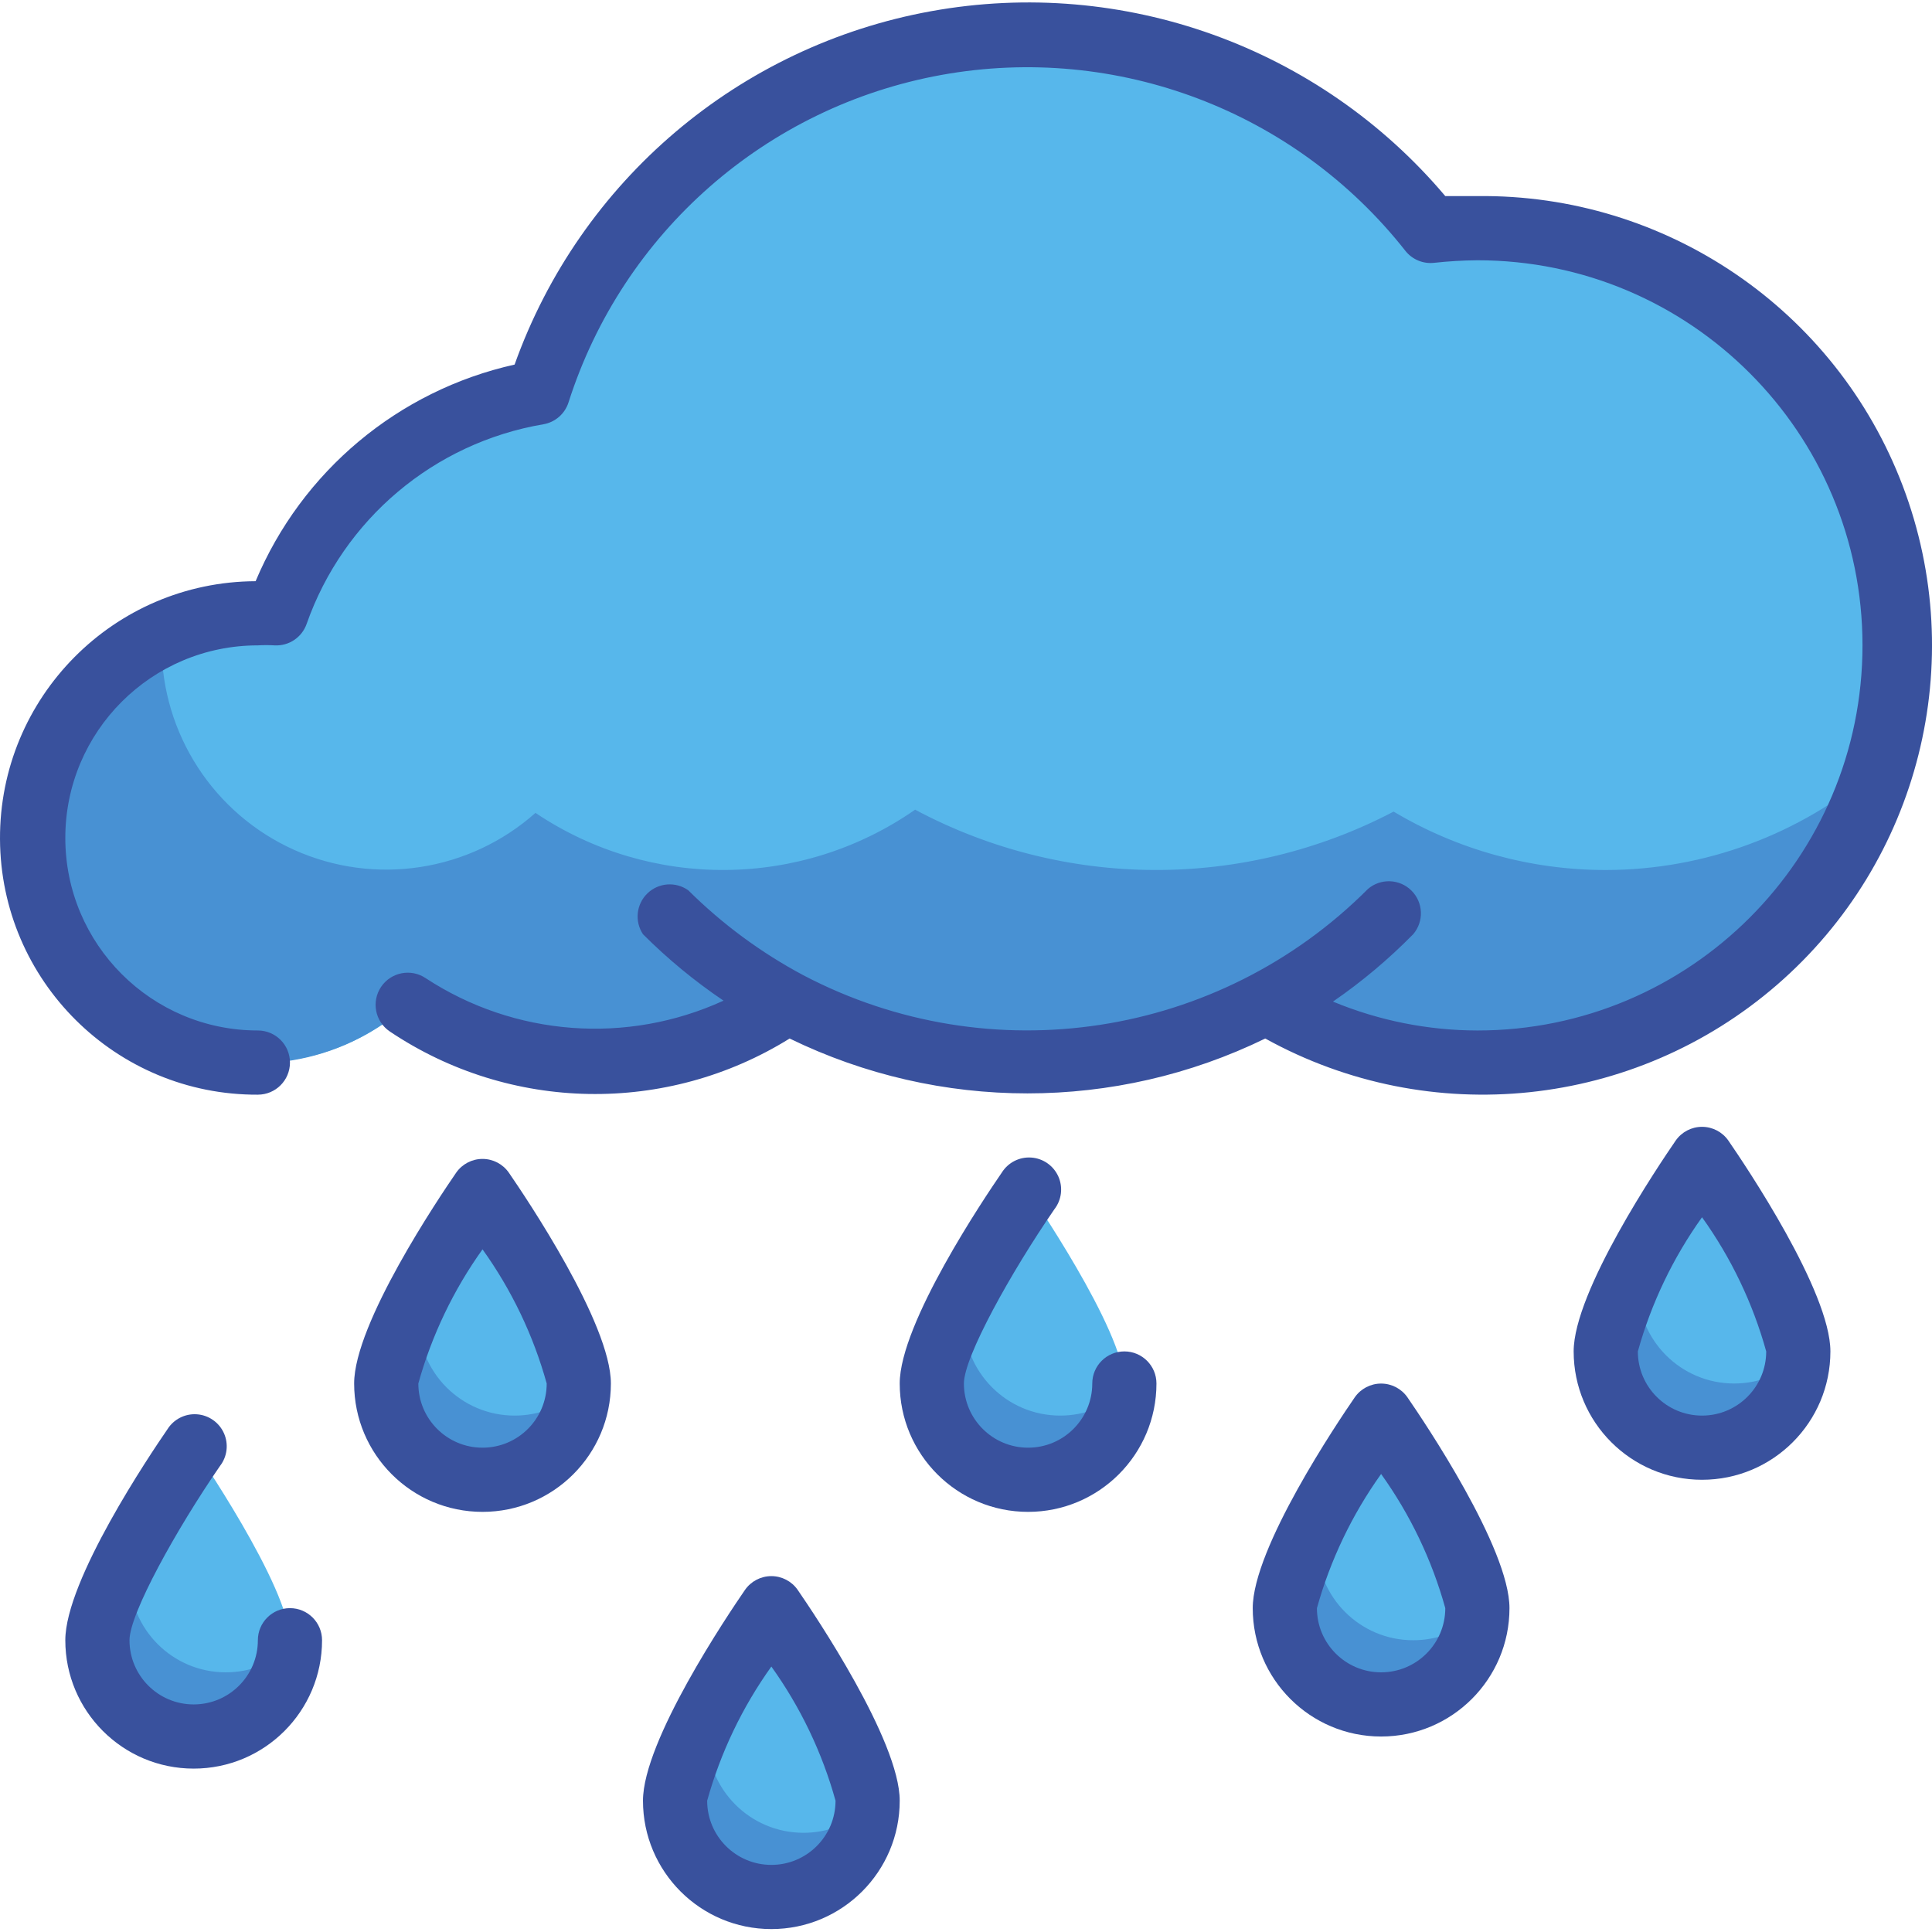 <svg height="481pt" viewBox="0 0 481.608 481" width="481pt" xmlns="http://www.w3.org/2000/svg"><g fill="#57b7eb"><path d="m216.281 448.574c0 13.254-10.746 24-24 24s-24-10.746-24-24c0-13.281 24-48 24-48s24 34.719 24 48zm0 0"/><path d="m368.281 400.574c0 13.254-10.746 24-24 24s-24-10.746-24-24c0-13.281 24-48 24-48s24 34.719 24 48zm0 0"/><path d="m144.281 344.574c0 13.254-10.746 24-24 24s-24-10.746-24-24c0-13.281 24-48 24-48s24 34.719 24 48zm0 0"/><path d="m72.281 408.574c0 13.254-10.746 24-24 24s-24-10.746-24-24c0-13.281 24-48 24-48s24 34.719 24 48zm0 0"/><path d="m448.281 336.574c0 13.254-10.746 24-24 24s-24-10.746-24-24c0-13.281 24-48 24-48s24 34.719 24 48zm0 0"/><path d="m280.281 344.574c0 13.254-10.746 24-24 24s-24-10.746-24-24c0-13.281 24-48 24-48s24 34.719 24 48zm0 0"/><path d="m368.281 56.574c-3.906-.004-7.805.238-11.68.719-29.363-37.098-76.797-54.977-123.34-46.484-46.547 8.492-84.609 41.965-98.98 87.043-30.051 5.062-55 26.004-65.199 54.723-1.602 0-3.203 0-4.801 0-24.973-.051-46.957 16.438-53.902 40.422-6.945 23.984 2.828 49.672 23.961 62.973 21.133 13.301 48.52 11 67.141-5.637 28.695 19.27 66.273 18.949 94.641-.801 37.234 19.879 81.887 20.059 119.281.48 37.75 22.402 85.5 18.688 119.332-9.281s46.461-74.168 31.562-115.457c-14.898-41.293-54.121-68.781-98.016-68.699zm0 0"/></g><path d="m400.281 216.574c-18.617.004-36.891-5.027-52.879-14.562-37.395 19.578-82.047 19.398-119.281-.48-28.367 19.75-65.945 20.07-94.641.801-16.469 14.637-39.992 18.258-60.098 9.246-20.109-9.008-33.062-28.973-33.102-51.004 0-.883 0-1.762 0-2.641-19.984 9.254-32.688 29.363-32.465 51.383.227 22.023 13.336 41.867 33.504 50.715 20.168 8.844 43.648 5.051 60-9.699 28.695 19.27 66.273 18.949 94.641-.801 37.234 19.879 81.887 20.059 119.281.48 27.285 16.105 60.426 18.891 90.02 7.566s52.41-35.52 61.98-65.727c-18.68 15.93-42.414 24.695-66.961 24.723zm0 0" fill="#4891d3"/><path d="m200.281 456.574c-13.254 0-24-10.746-24-24 .332-3.816 1.309-7.551 2.879-11.043-5.41 8.191-9.109 17.387-10.879 27.043-.531 13.254 9.785 24.43 23.039 24.957 13.254.531 24.43-9.785 24.961-23.039-4.406 3.926-10.102 6.09-16 6.082zm0 0" fill="#4891d3"/><path d="m352.281 408.574c-13.254 0-24-10.746-24-24 .332-3.816 1.309-7.551 2.879-11.043-5.41 8.191-9.109 17.387-10.879 27.043-.531 13.254 9.785 24.43 23.039 24.957 13.254.531 24.43-9.785 24.961-23.039-4.406 3.926-10.102 6.09-16 6.082zm0 0" fill="#4891d3"/><path d="m128.281 352.574c-13.254 0-24-10.746-24-24 .332-3.816 1.309-7.551 2.879-11.043-5.41 8.191-9.109 17.387-10.879 27.043-.531 13.254 9.785 24.43 23.039 24.957 13.254.531 24.43-9.785 24.961-23.039-4.406 3.926-10.102 6.09-16 6.082zm0 0" fill="#4891d3"/><path d="m56.281 416.574c-13.254 0-24-10.746-24-24 .332-3.816 1.309-7.551 2.879-11.043-5.41 8.191-9.109 17.387-10.879 27.043-.531 13.254 9.785 24.43 23.039 24.957 13.254.531 24.43-9.785 24.961-23.039-4.406 3.926-10.102 6.09-16 6.082zm0 0" fill="#4891d3"/><path d="m432.281 344.574c-13.254 0-24-10.746-24-24 .332-3.816 1.309-7.551 2.879-11.043-5.41 8.191-9.109 17.387-10.879 27.043-.531 13.254 9.785 24.43 23.039 24.957 13.254.531 24.43-9.785 24.961-23.039-4.406 3.926-10.102 6.09-16 6.082zm0 0" fill="#4891d3"/><path d="m264.281 352.574c-13.254 0-24-10.746-24-24 .332-3.816 1.309-7.551 2.879-11.043-5.41 8.191-9.109 17.387-10.879 27.043-.531 13.254 9.785 24.43 23.039 24.957 13.254.531 24.43-9.785 24.961-23.039-4.406 3.926-10.102 6.09-16 6.082zm0 0" fill="#4891d3"/><path d="m64.281 272.574c4.418 0 8-3.582 8-8s-3.582-8-8-8c-26.512 0-48-21.492-48-48 0-26.512 21.488-48 48-48 1.387-.082 2.773-.082 4.16 0 3.562.195 6.828-1.988 8-5.363 9.176-26.082 31.777-45.133 59.039-49.758 2.93-.512 5.332-2.609 6.238-5.441 13.492-42.32 49.254-73.727 92.965-81.637 43.707-7.91 88.211 8.969 115.676 43.879 1.711 2.141 4.398 3.258 7.121 2.957 3.586-.395 7.191-.609 10.801-.637 53.02 0 96 42.98 96 96s-42.98 96-96 96c-12.355-.023-24.586-2.469-36-7.203 7.188-4.945 13.883-10.574 20-16.797 2.719-3.176 2.535-7.906-.422-10.863-2.953-2.953-7.684-3.137-10.859-.418-37.125 37.227-94.164 45.949-140.719 21.52-10.559-5.625-20.234-12.766-28.719-21.199-3.148-2.223-7.43-1.887-10.191.797-2.762 2.684-3.223 6.953-1.09 10.164 6.145 6.152 12.871 11.695 20.078 16.559-24.062 11.023-52.102 8.91-74.238-5.602-3.668-2.473-8.645-1.504-11.121 2.16-2.473 3.668-1.508 8.648 2.16 11.121 29.988 20.141 69 20.828 99.68 1.762 37.418 18.238 81.145 18.238 118.562 0 41.121 22.746 92.074 17.398 127.578-13.391 35.508-30.785 48.016-80.465 31.324-124.398-16.691-43.93-59.031-72.77-106.023-72.211-2.641 0-5.359 0-8 0-31.395-37.188-80.262-54.766-128.148-46.094-47.883 8.668-87.488 42.262-103.852 88.094-29 6.473-53.062 26.602-64.562 54-35.344.152-63.871 28.934-63.719 64.277.156 35.348 28.934 63.875 64.281 63.723zm0 0" fill="#39519d"/><path d="m185.719 396.012c-4.238 6.16-25.438 37.602-25.438 52.562 0 17.672 14.328 32 32 32s32-14.328 32-32c0-14.961-21.199-46.402-25.441-52.562-1.496-2.145-3.945-3.422-6.559-3.422s-5.062 1.277-6.562 3.422zm6.562 68.562c-8.836 0-16-7.164-16-16 3.344-11.996 8.758-23.312 16-33.441 7.254 10.121 12.672 21.441 16 33.441 0 8.836-7.164 16-16 16zm0 0" fill="#39519d"/><path d="m337.719 348.012c-4.238 6.16-25.438 37.602-25.438 52.562 0 17.672 14.328 32 32 32s32-14.328 32-32c0-14.961-21.199-46.402-25.441-52.562-1.496-2.145-3.945-3.422-6.559-3.422s-5.062 1.277-6.562 3.422zm6.562 68.562c-8.836 0-16-7.164-16-16 3.344-11.996 8.758-23.312 16-33.441 7.254 10.121 12.672 21.441 16 33.441 0 8.836-7.164 16-16 16zm0 0" fill="#39519d"/><path d="m113.719 292.012c-4.238 6.16-25.438 37.602-25.438 52.562 0 17.672 14.328 32 32 32s32-14.328 32-32c0-14.961-21.199-46.402-25.441-52.562-1.496-2.145-3.945-3.422-6.559-3.422s-5.062 1.277-6.562 3.422zm6.562 68.562c-8.836 0-16-7.164-16-16 3.344-11.996 8.758-23.312 16-33.441 7.254 10.121 12.672 21.441 16 33.441 0 8.836-7.164 16-16 16zm0 0" fill="#39519d"/><path d="m72.281 400.574c-4.418 0-8 3.582-8 8 0 8.836-7.164 16-16 16s-16-7.164-16-16c0-6.641 11.758-27.762 22.559-43.441 1.812-2.336 2.188-5.484.977-8.18-1.215-2.699-3.816-4.508-6.766-4.703-2.953-.199-5.77 1.25-7.332 3.762-4.238 6.16-25.438 37.602-25.438 52.562 0 17.672 14.328 32 32 32s32-14.328 32-32c0-4.418-3.582-8-8-8zm0 0" fill="#39519d"/><path d="m417.719 284.012c-4.238 6.16-25.438 37.602-25.438 52.562 0 17.672 14.328 32 32 32s32-14.328 32-32c0-14.961-21.199-46.402-25.441-52.562-1.496-2.145-3.945-3.422-6.559-3.422s-5.062 1.277-6.562 3.422zm6.562 68.562c-8.836 0-16-7.164-16-16 3.344-11.996 8.758-23.312 16-33.441 7.254 10.121 12.672 21.441 16 33.441 0 8.836-7.164 16-16 16zm0 0" fill="#39519d"/><path d="m280.281 336.574c-4.418 0-8 3.582-8 8 0 8.836-7.164 16-16 16s-16-7.164-16-16c0-6.641 11.758-27.762 22.559-43.441 1.812-2.336 2.188-5.484.977-8.18-1.215-2.699-3.816-4.508-6.766-4.703-2.953-.199-5.77 1.25-7.332 3.762-4.238 6.16-25.438 37.602-25.438 52.562 0 17.672 14.328 32 32 32s32-14.328 32-32c0-4.418-3.582-8-8-8zm0 0" fill="#39519d"/></svg>
